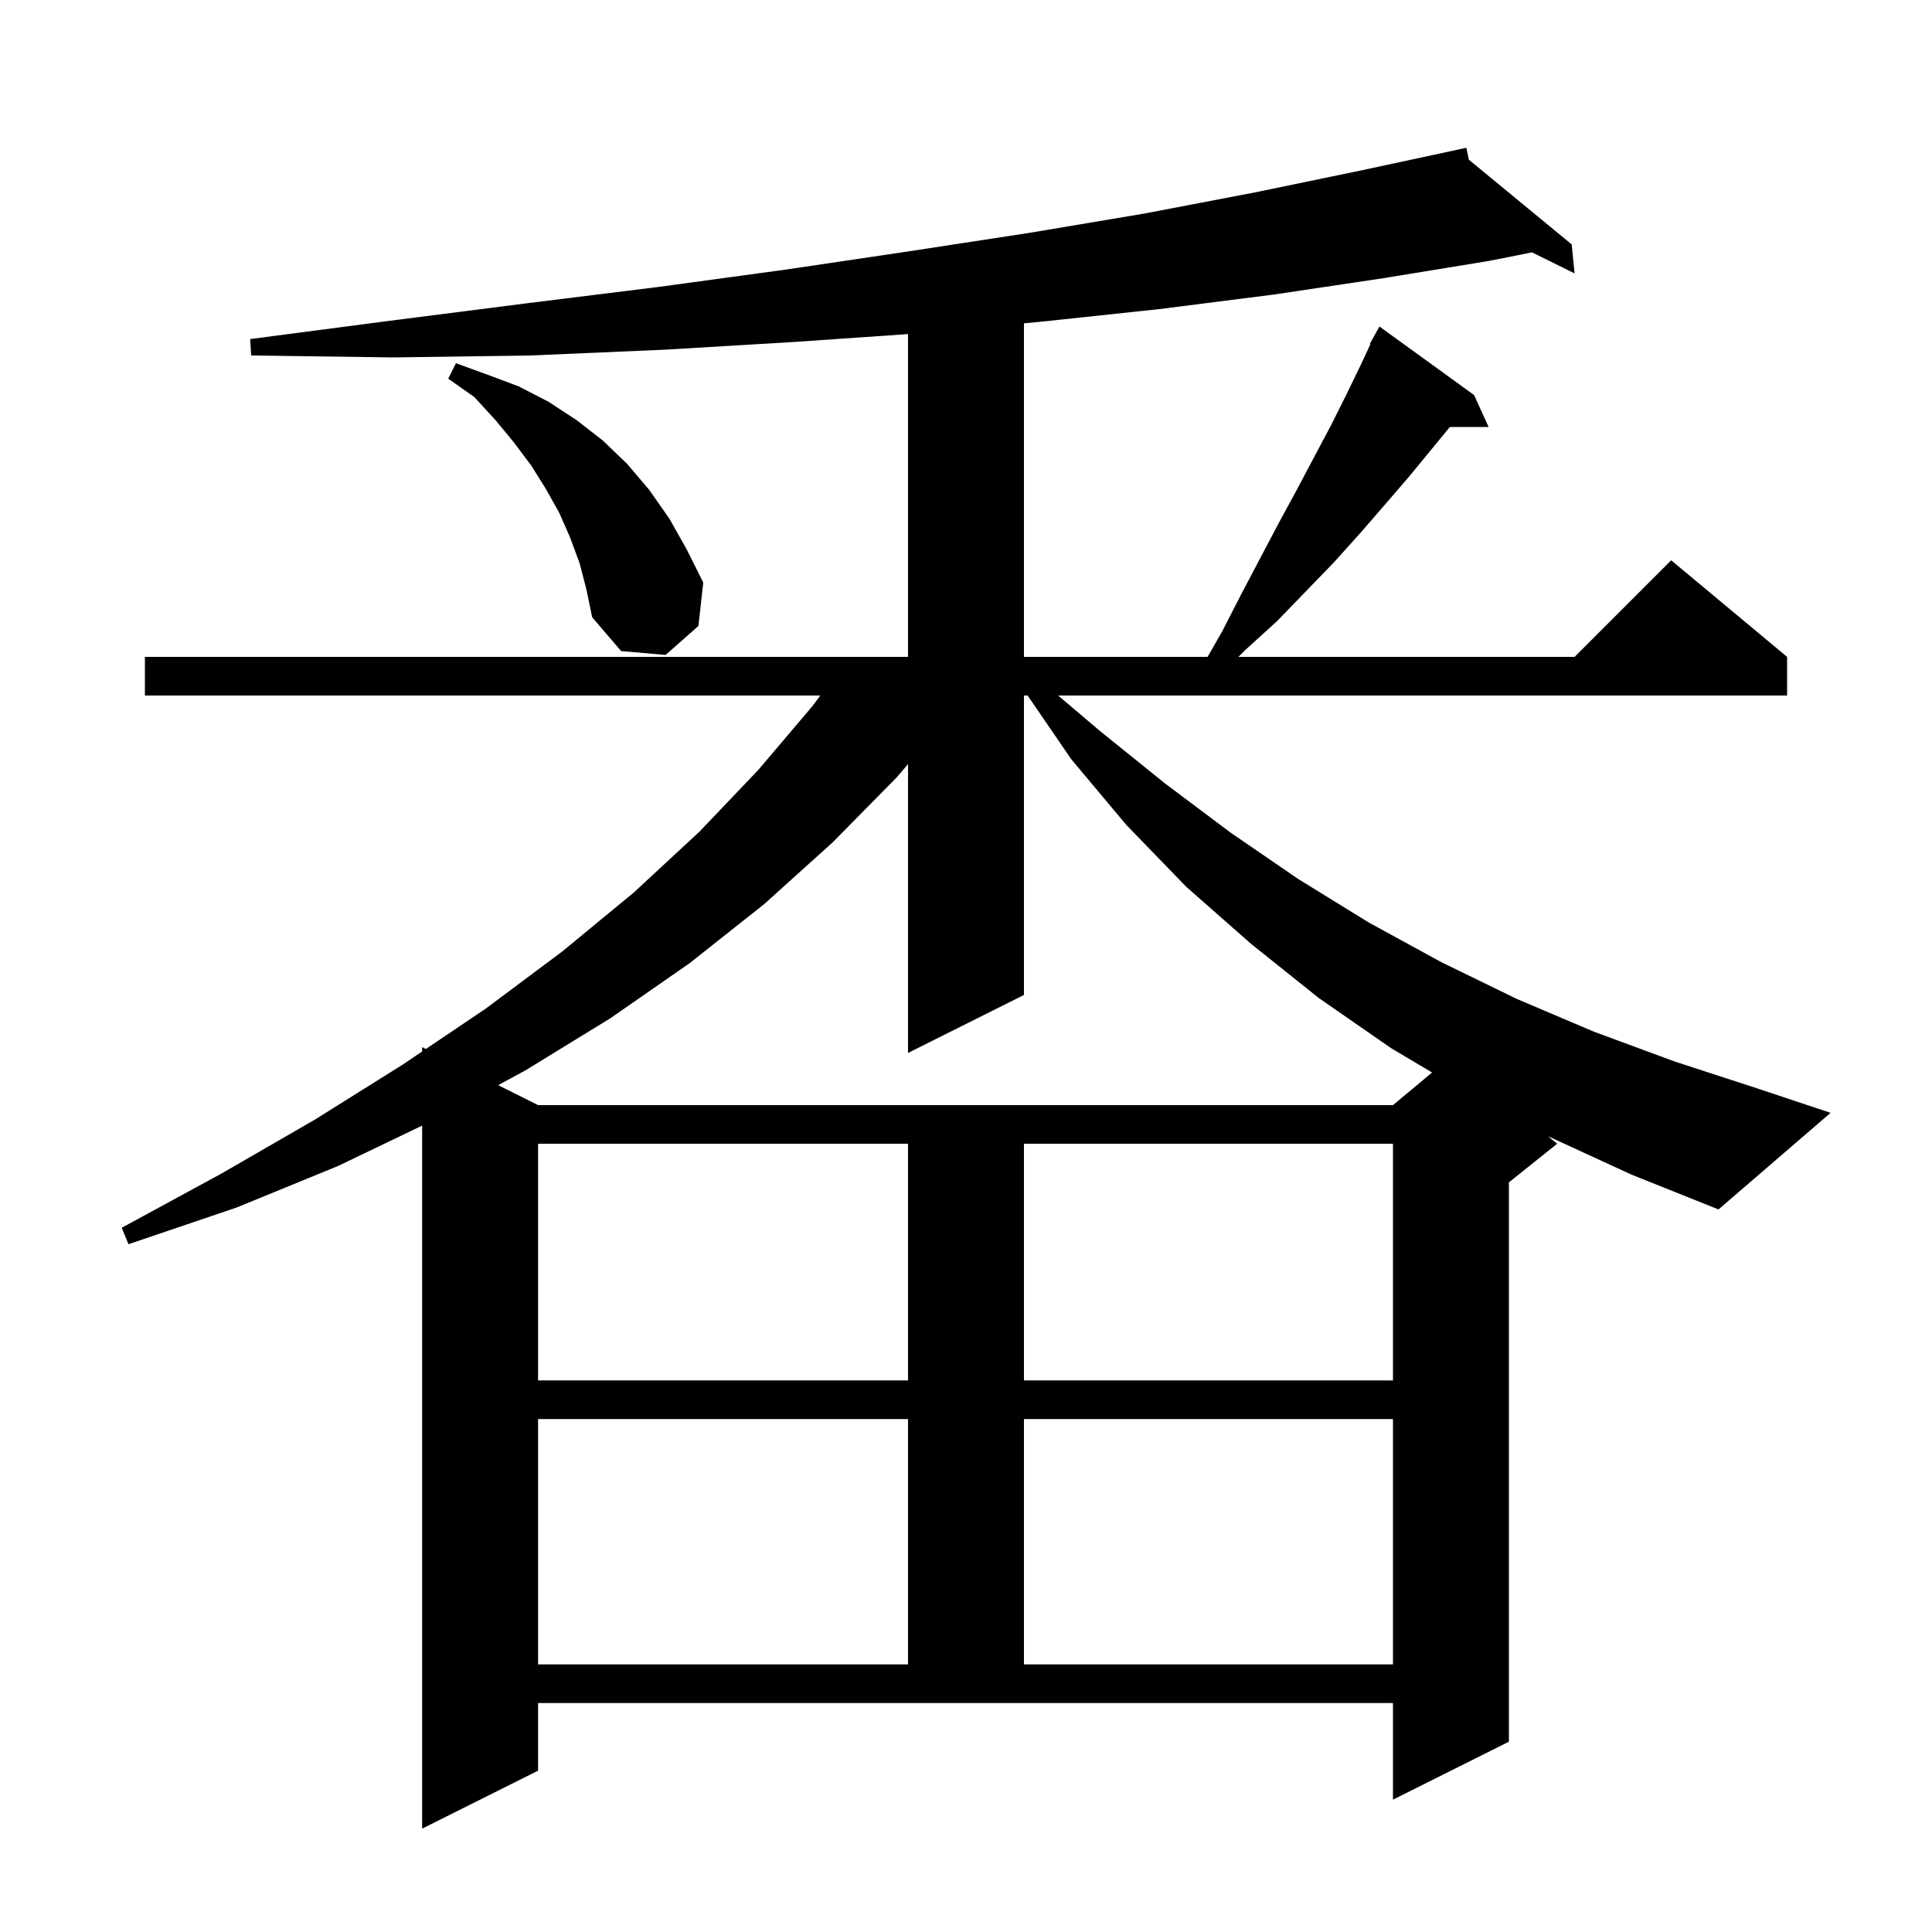 <svg xmlns="http://www.w3.org/2000/svg" xmlns:xlink="http://www.w3.org/1999/xlink" version="1.1" baseProfile="full" viewBox="0 0 200 200" width="200" height="200">
<g fill="black">
<path d="M 160.251 117.623 L 161.2 118.4 L 156.2 122.4 L 156.2 180.3 L 144.2 186.3 L 144.2 176.3 L 55.7 176.3 L 55.7 183.3 L 43.7 189.3 L 43.7 116.524 L 35.0 120.7 L 24.5 125.0 L 13.3 128.8 L 12.6 127.1 L 22.9 121.5 L 32.6 115.9 L 41.7 110.2 L 43.7 108.851 L 43.7 108.4 L 44.084 108.592 L 50.3 104.4 L 58.2 98.5 L 65.6 92.4 L 72.4 86.1 L 78.5 79.7 L 84.1 73.1 L 84.916 72.0 L 15.0 72.0 L 15.0 68.0 L 94.0 68.0 L 94.0 34.583 L 82.2 35.4 L 68.8 36.2 L 54.9 36.8 L 40.7 37.0 L 26.0 36.8 L 25.9 35.1 L 40.4 33.2 L 54.5 31.4 L 68.2 29.7 L 81.4 27.9 L 94.2 26.0 L 106.6 24.1 L 118.5 22.1 L 130.0 19.9 L 141.1 17.6 L 150.804 15.514 L 150.8 15.5 L 150.814 15.512 L 151.8 15.3 L 152.053 16.532 L 162.7 25.3 L 163.0 28.3 L 158.585 26.123 L 154.2 27.0 L 143.2 28.8 L 131.8 30.5 L 120.0 32.0 L 107.8 33.3 L 106.0 33.471 L 106.0 68.0 L 125.005 68.0 L 126.5 65.4 L 128.5 61.5 L 130.5 57.7 L 132.4 54.1 L 134.3 50.6 L 136.1 47.2 L 137.8 44.0 L 139.4 40.8 L 140.9 37.7 L 141.865 35.632 L 141.8 35.6 L 142.8 33.8 L 152.6 40.9 L 154.1 44.2 L 150.089 44.2 L 145.9 49.3 L 143.4 52.2 L 140.8 55.2 L 138.1 58.2 L 135.2 61.2 L 132.2 64.3 L 128.9 67.3 L 128.2 68.0 L 163.0 68.0 L 173.0 58.0 L 185.0 68.0 L 185.0 72.0 L 109.539 72.0 L 113.9 75.7 L 120.6 81.1 L 127.4 86.2 L 134.4 91.0 L 141.7 95.5 L 149.2 99.6 L 157.0 103.4 L 165.0 106.8 L 173.4 109.9 L 182.0 112.7 L 189.5 115.2 L 177.9 125.2 L 168.9 121.6 Z M 55.7 146.9 L 55.7 172.3 L 94.0 172.3 L 94.0 146.9 Z M 106.0 146.9 L 106.0 172.3 L 144.2 172.3 L 144.2 146.9 Z M 55.7 118.4 L 55.7 142.9 L 94.0 142.9 L 94.0 118.4 Z M 106.0 118.4 L 106.0 142.9 L 144.2 142.9 L 144.2 118.4 Z M 106.0 72.0 L 106.0 103.0 L 94.0 109.0 L 94.0 79.1 L 92.8 80.5 L 86.2 87.2 L 79.1 93.6 L 71.4 99.7 L 63.2 105.4 L 54.4 110.8 L 51.57 112.335 L 55.7 114.4 L 144.2 114.4 L 148.248 111.027 L 144.0 108.5 L 136.5 103.3 L 129.5 97.7 L 122.8 91.8 L 116.6 85.4 L 110.9 78.6 L 106.379 72.0 Z M 60.0 58.3 L 59.0 55.6 L 57.9 53.1 L 56.5 50.6 L 55.0 48.2 L 53.2 45.8 L 51.3 43.5 L 49.1 41.1 L 46.4 39.2 L 47.2 37.6 L 50.5 38.8 L 53.7 40.0 L 56.8 41.6 L 59.7 43.5 L 62.4 45.6 L 64.9 48.0 L 67.2 50.7 L 69.3 53.7 L 71.1 56.9 L 72.8 60.3 L 72.3 64.8 L 68.9 67.8 L 64.3 67.4 L 61.3 63.9 L 60.7 61.0 Z " />
</g>
</svg>
